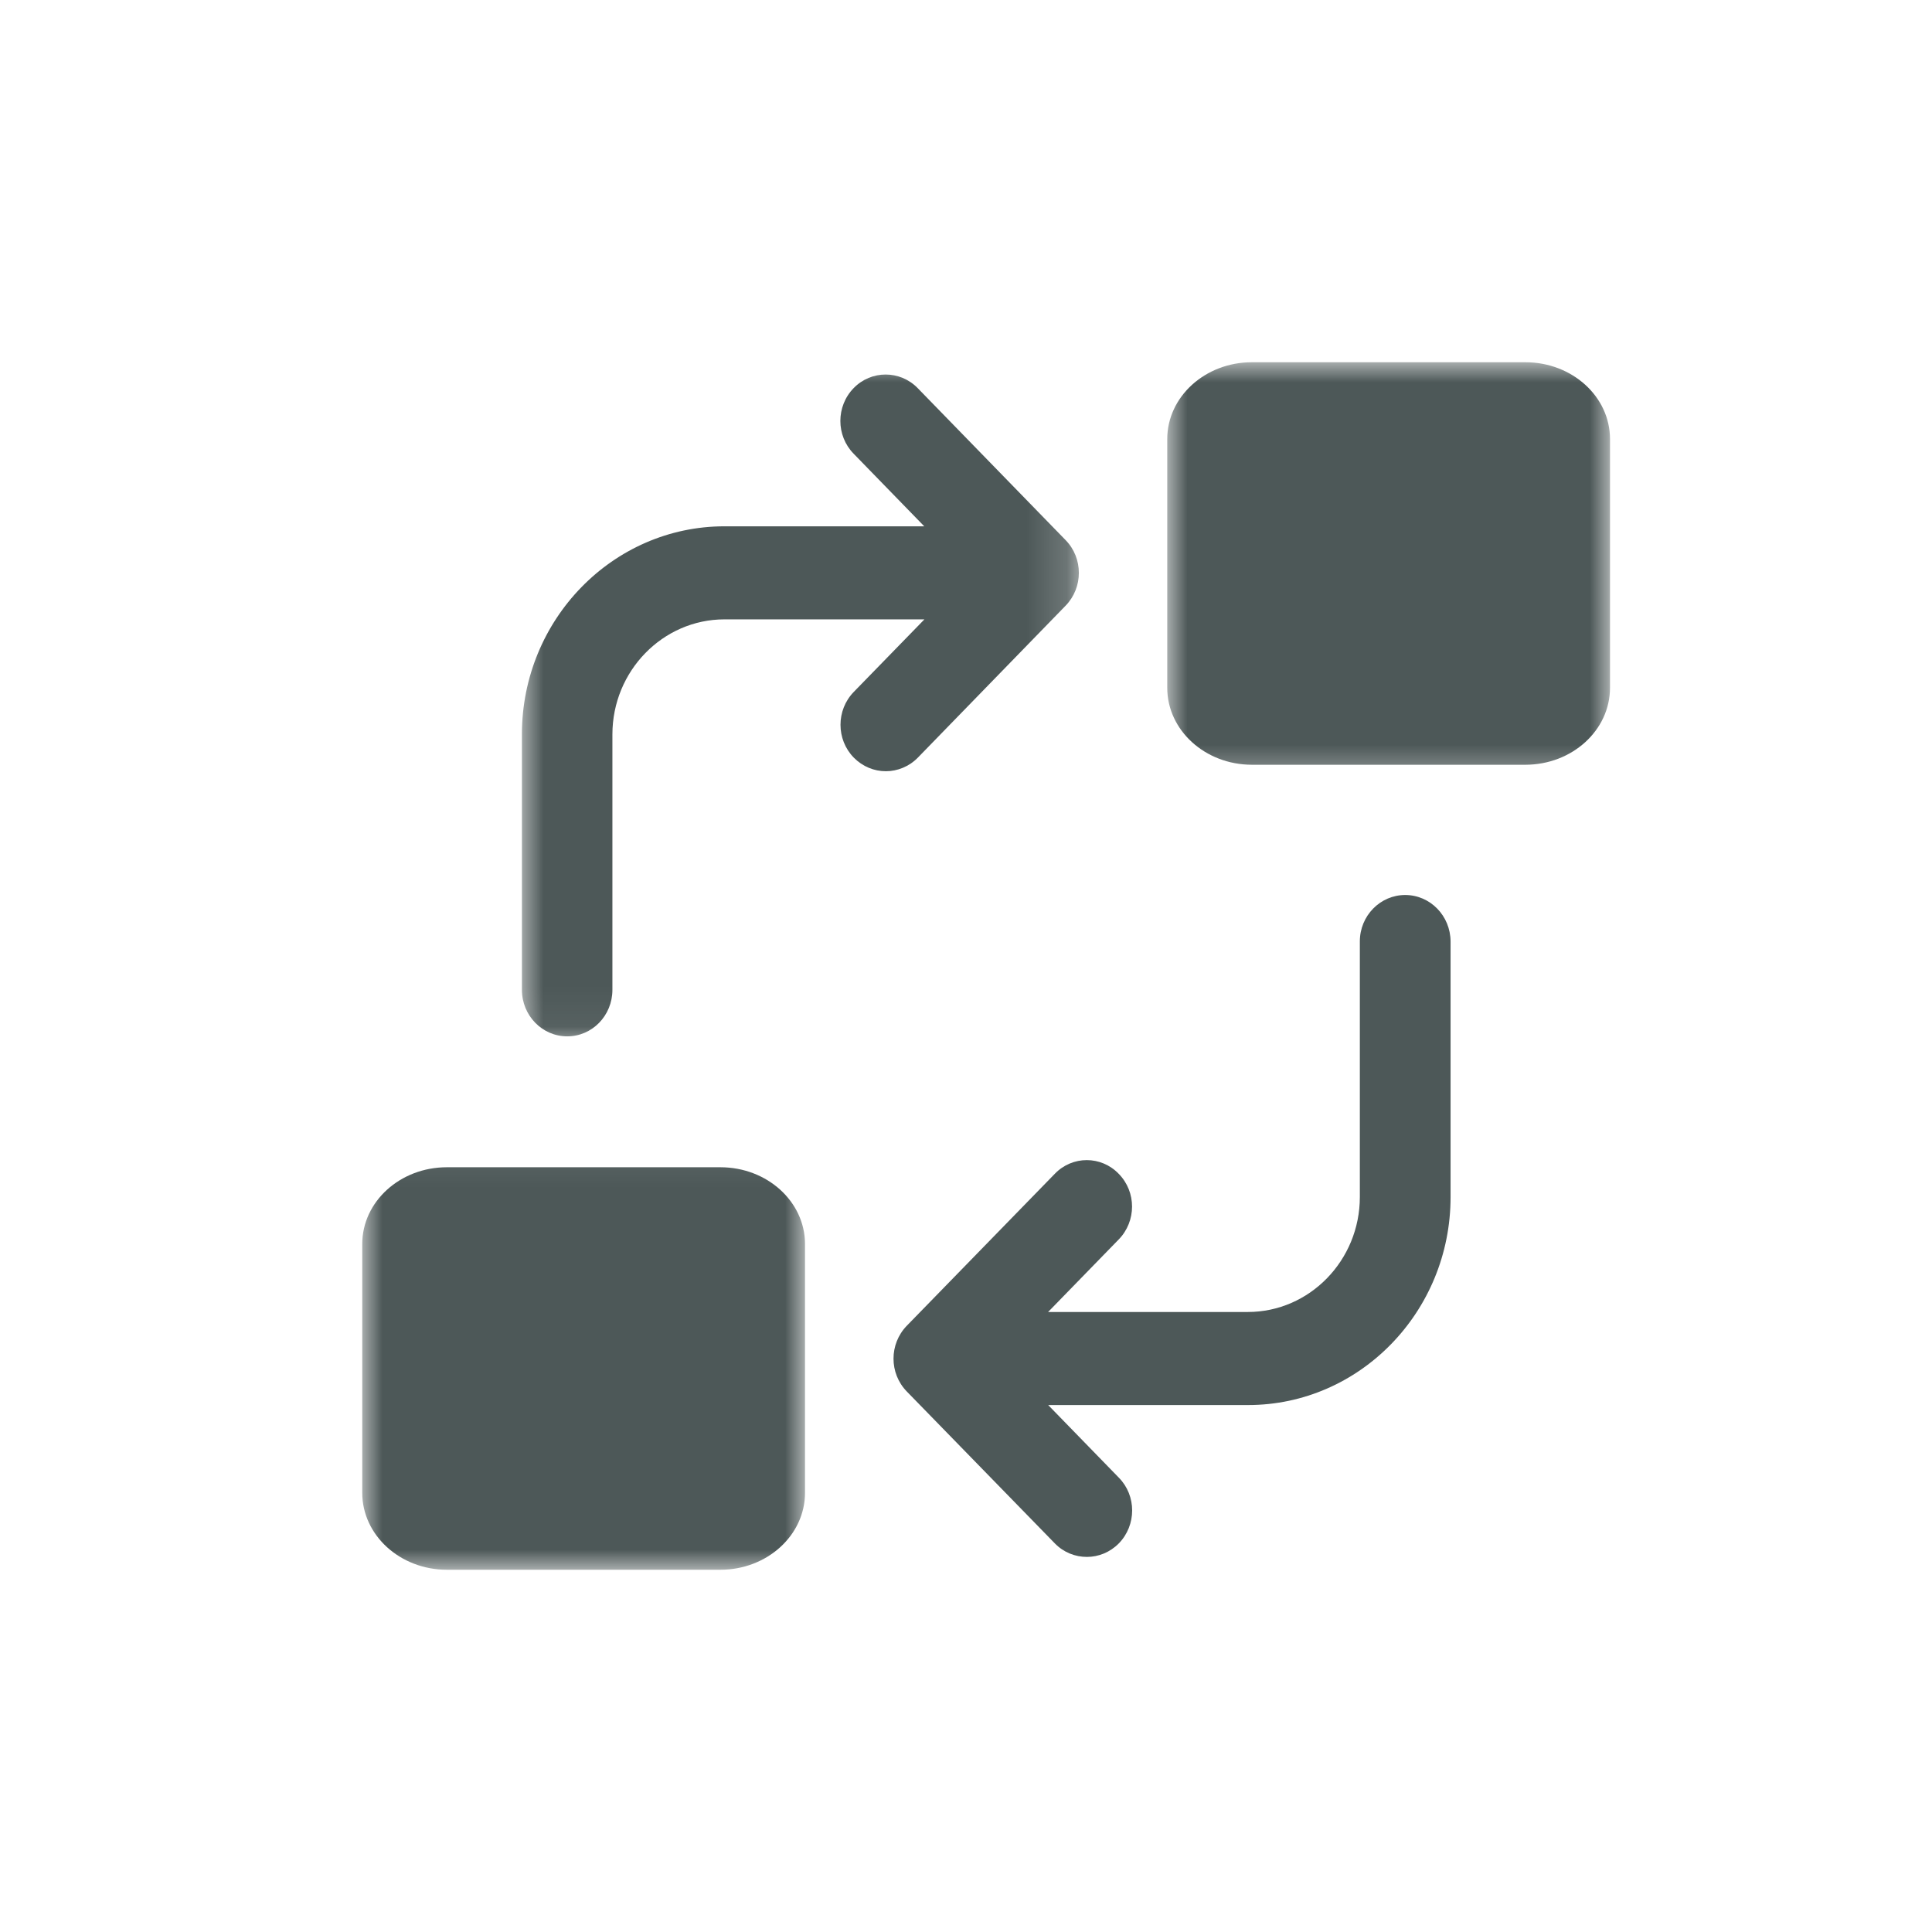 <svg width="48" height="48" viewBox="0 0 48 48" fill="none" xmlns="http://www.w3.org/2000/svg">
<g id="&#195;&#141;cone Cashback">
<g id="Group 3">
<g id="Clip path group">
<mask id="mask0_1229_1442" style="mask-type:luminance" maskUnits="userSpaceOnUse" x="12" y="9" width="15" height="17">
<g id="d565a86d01">
<path id="Vector" d="M12.873 9H26.82V25.945H12.873V9Z" fill="white"/>
</g>
</mask>
<g mask="url(#mask0_1229_1442)">
<g id="Group">
<path id="Vector_2" d="M26.474 15.049C26.914 14.597 26.914 13.867 26.474 13.418L22.798 9.641C22.36 9.193 21.646 9.193 21.21 9.641C20.768 10.093 20.768 10.824 21.21 11.274L22.963 13.076H17.999C15.225 13.076 12.967 15.395 12.967 18.242V24.592C12.967 25.229 13.469 25.748 14.093 25.748C14.712 25.748 15.215 25.233 15.215 24.592V18.246C15.215 16.672 16.466 15.388 17.999 15.388H22.967L21.212 17.19C20.772 17.642 20.772 18.373 21.212 18.823C21.432 19.046 21.718 19.161 22.009 19.161C22.295 19.161 22.586 19.046 22.804 18.823L26.474 15.049Z" fill="#4D5858"/>
</g>
</g>
</g>
<path id="Vector_3" d="M34.911 22.236C34.291 22.236 33.785 22.753 33.785 23.388V29.738C33.785 31.313 32.536 32.596 31.002 32.596H26.04L27.794 30.794C28.236 30.342 28.236 29.611 27.794 29.163C27.358 28.709 26.643 28.709 26.206 29.163L22.529 32.938C22.089 33.392 22.089 34.119 22.529 34.571L26.206 38.344C26.424 38.569 26.712 38.681 27.003 38.681C27.291 38.681 27.576 38.569 27.798 38.344C28.238 37.892 28.238 37.16 27.798 36.713L26.042 34.908H31.008C33.781 34.908 36.039 32.59 36.039 29.742V23.392C36.037 22.753 35.534 22.236 34.911 22.236Z" fill="#4D5858"/>
<g id="Clip path group_2">
<mask id="mask1_1229_1442" style="mask-type:luminance" maskUnits="userSpaceOnUse" x="9" y="28" width="11" height="11">
<g id="aea76e59dc">
<path id="Vector_4" d="M9 28.08H20V39H9V28.08Z" fill="white"/>
</g>
</mask>
<g mask="url(#mask1_1229_1442)">
<g id="Group_2">
<path id="Vector_5" d="M17.898 29H11.102C9.942 29 9 29.853 9 30.907V37.089C9 38.143 9.942 39 11.102 39H17.898C19.058 39 20 38.143 20 37.089V30.907C20 29.853 19.058 29 17.898 29Z" fill="#4D5858"/>
</g>
</g>
</g>
<g id="Clip path group_3">
<mask id="mask2_1229_1442" style="mask-type:luminance" maskUnits="userSpaceOnUse" x="29" y="9" width="11" height="11">
<g id="1c087e7208">
<path id="Vector_6" d="M29 9H39.998V19.545H29V9Z" fill="white"/>
</g>
</mask>
<g mask="url(#mask2_1229_1442)">
<g id="Group_3">
<path id="Vector_7" d="M37.898 9H31.102C29.942 9 29 9.857 29 10.907V17.089C29 18.143 29.942 19 31.102 19H37.898C39.058 19 40 18.143 40 17.089V10.907C40 9.853 39.058 9 37.898 9Z" fill="#4D5858"/>
</g>
</g>
</g>
</g>
</g>
</svg>
